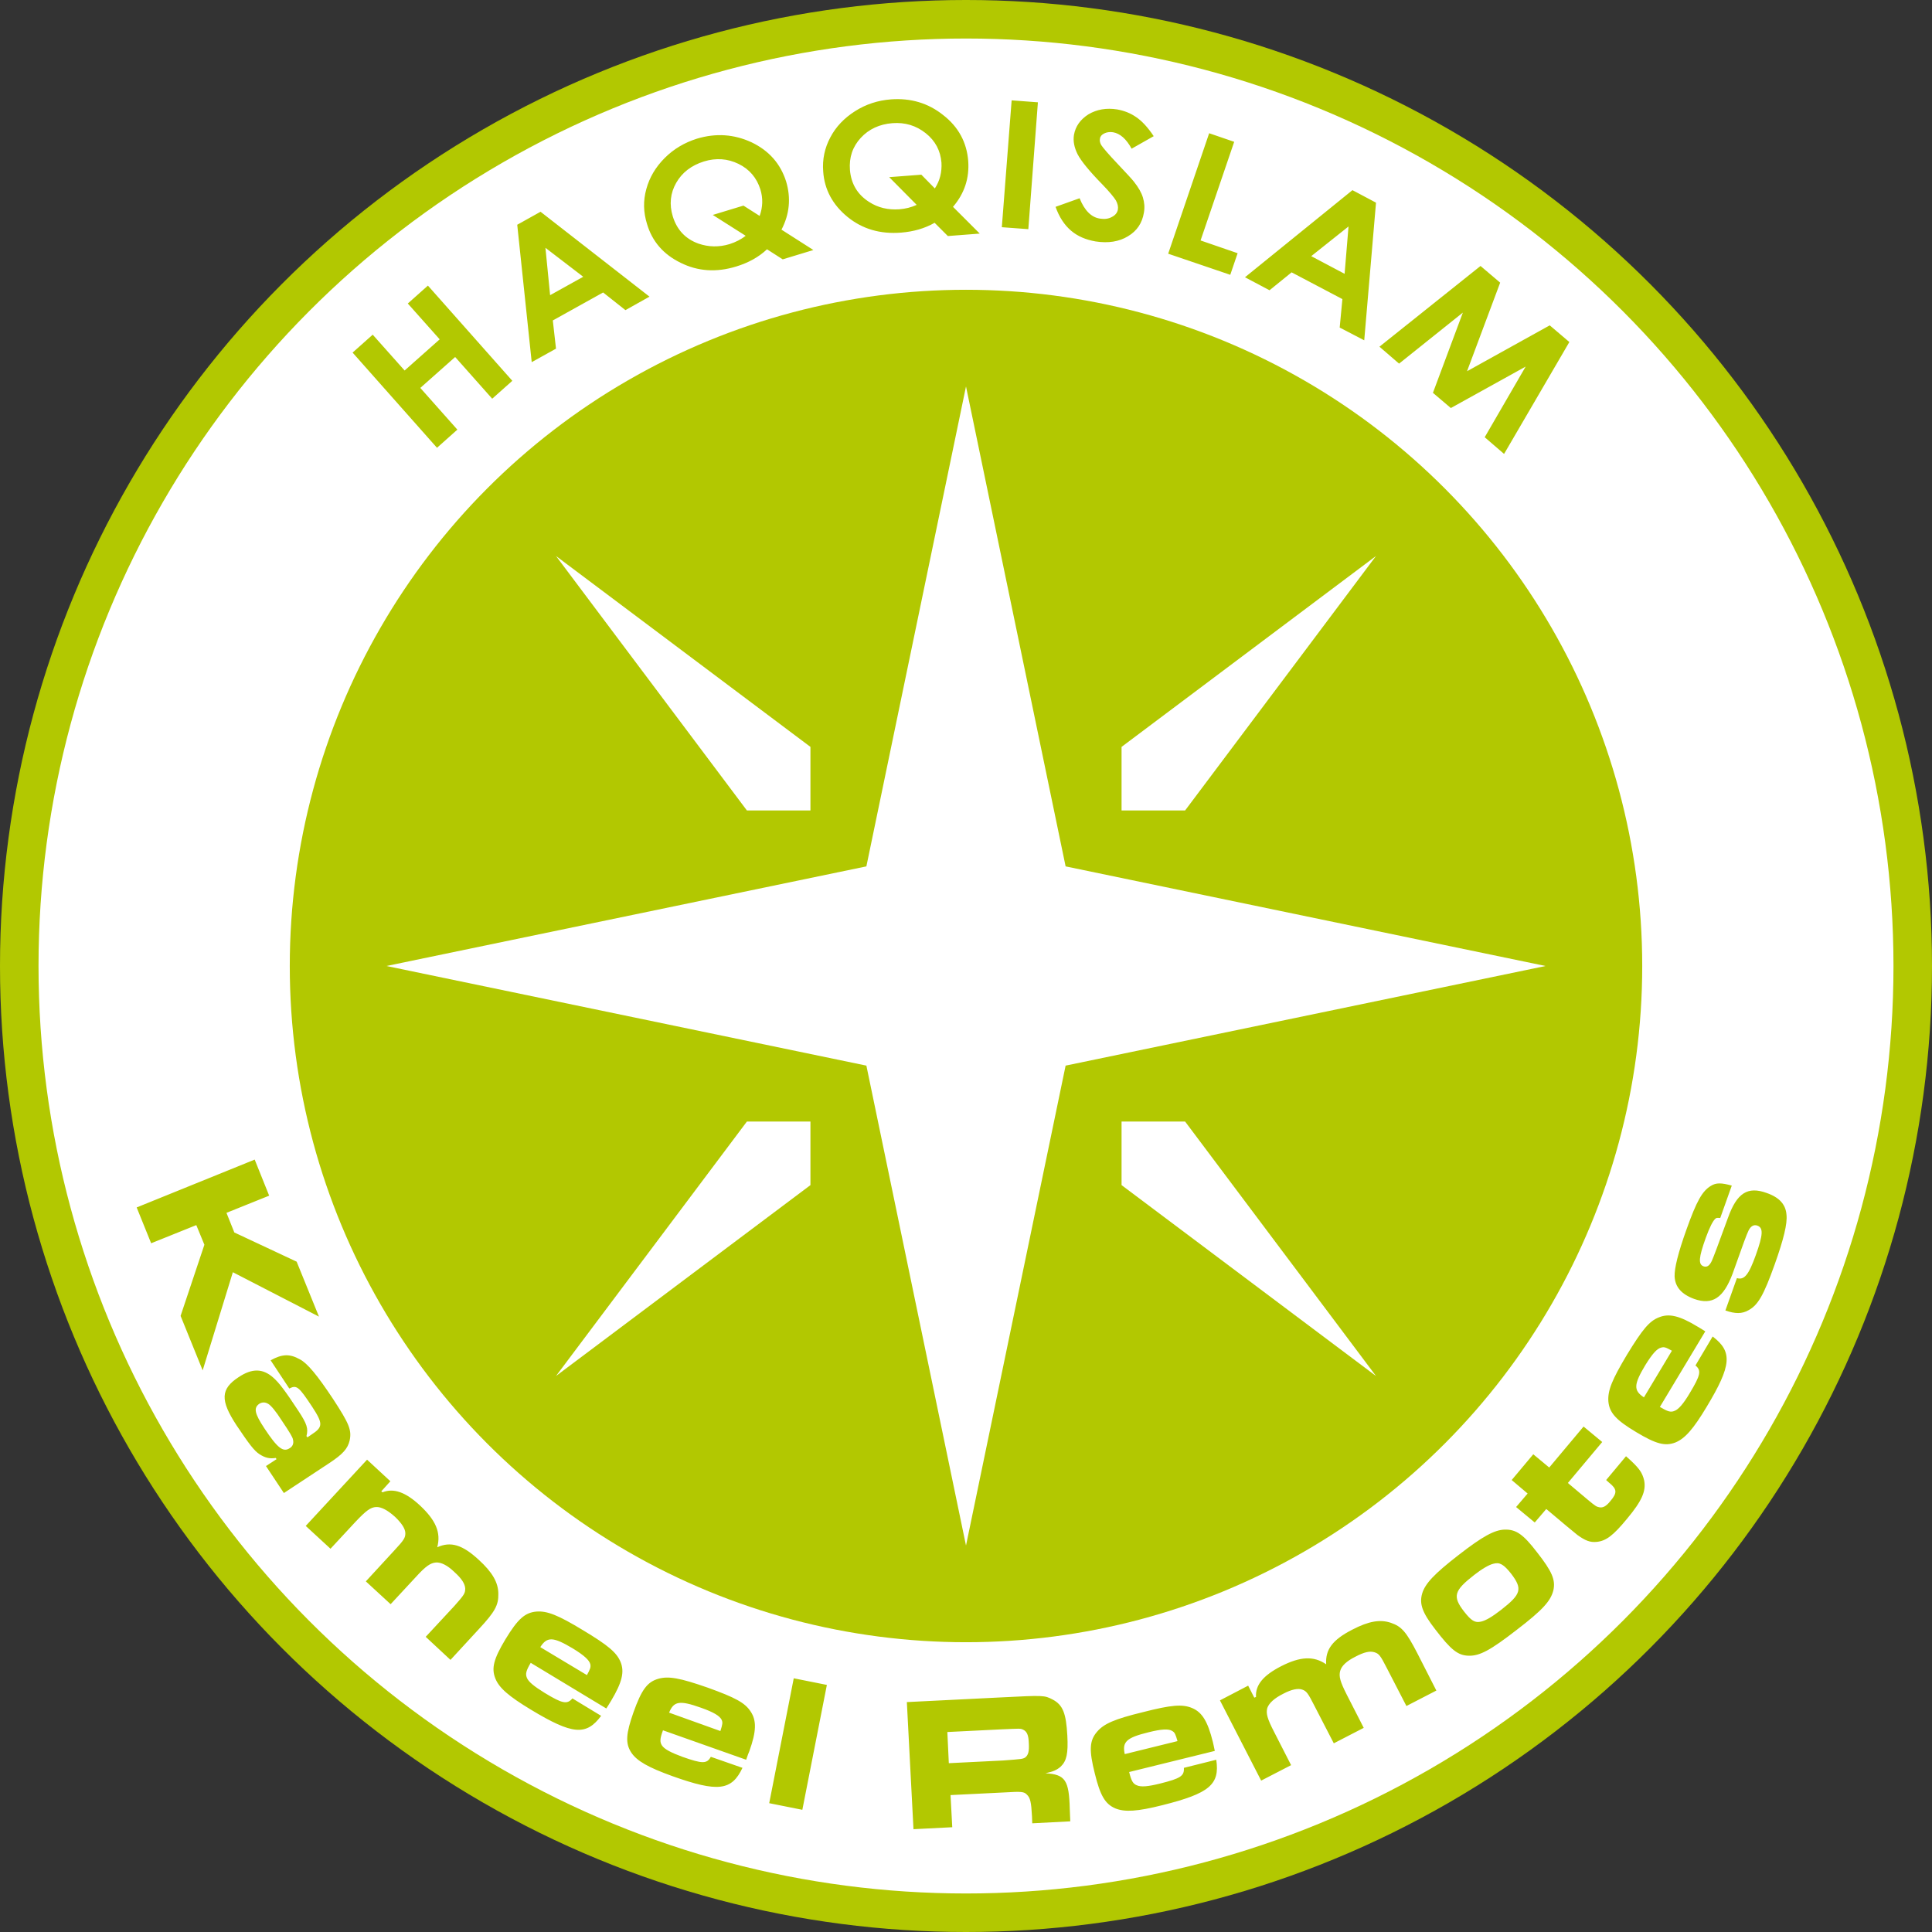 <?xml version="1.0" encoding="UTF-8" standalone="no"?>
<!-- Creator: CorelDRAW X7 -->

<svg
   xmlns:dc="http://purl.org/dc/elements/1.1/"
   xmlns:cc="http://creativecommons.org/ns#"
   xmlns:rdf="http://www.w3.org/1999/02/22-rdf-syntax-ns#"
   xmlns:svg="http://www.w3.org/2000/svg"
   xmlns="http://www.w3.org/2000/svg"
   xmlns:sodipodi="http://sodipodi.sourceforge.net/DTD/sodipodi-0.dtd"
   xmlns:inkscape="http://www.inkscape.org/namespaces/inkscape"
   xml:space="preserve"
   width="7.874in"
   height="7.874in"
   version="1.1"
   style="clip-rule:evenodd;fill-rule:evenodd;image-rendering:optimizeQuality;shape-rendering:geometricPrecision;text-rendering:geometricPrecision"
   viewBox="0 0 7874.001 7874.001"
   id="svg8733"
   inkscape:version="0.91 r13725"
   sodipodi:docname="image_4033.svg"><rect x="0" y="0" width="7874.001" height="7874.001" fill="#333333" stroke="none"/><sodipodi:namedview
     pagecolor="#ffffff"
     bordercolor="#666666"
     borderopacity="1"
     objecttolerance="10"
     gridtolerance="10"
     guidetolerance="10"
     inkscape:pageopacity="0"
     inkscape:pageshadow="2"
     inkscape:window-width="640"
     inkscape:window-height="480"
     id="namedview8757"
     showgrid="false"
     inkscape:zoom="0.23838384"
     inkscape:cx="736.83001"
     inkscape:cy="849.33005"
     inkscape:window-x="0"
     inkscape:window-y="0"
     inkscape:window-maximized="0"
     inkscape:current-layer="svg8733" /><defs
     id="defs8735"><style
       type="text/css"
       id="style8737"><![CDATA[
    .fil3 {fill:none}
    .fil0 {fill:#B2C801}
    .fil1 {fill:white}
    .fil2 {fill:#B2C801;fill-rule:nonzero}
   ]]></style></defs><g
     id="Layer_x0020_1"
     transform="translate(3937,-7063)"><circle
       class="fil0"
       cy="11000"
       r="3937"
       id="circle8741"
       cx="0"
       style="fill:#b2c801" /><circle
       class="fil1"
       cy="11000"
       r="3780"
       id="circle8743"
       cx="0"
       style="fill:#ffffff" /><circle
       class="fil0"
       cy="11000"
       r="2756"
       id="circle8745"
       cx="0"
       style="fill:#b2c801" /><path
       class="fil2"
       d="m -2500,8500 82,-73 130,146 143,-127 -130,-146 82,-73 344,388 -82,73 -151,-170 -142,126 151,170 -83,74 -344,-388 z m 671,-521 95,-53 444,346 -98,55 -91,-72 -205,114 13,115 -99,55 -59,-560 z m 115,94 19,193 135,-75 -154,-118 z m 962,-74 130,83 -125,38 -64,-41 c -34,32 -76,55 -125,70 -81,25 -157,20 -227,-15 -70,-34 -116,-87 -137,-158 -15,-48 -16,-95 -3,-142 13,-48 38,-90 75,-127 37,-37 81,-63 132,-79 77,-23 151,-18 222,15 71,34 118,87 141,160 20,67 14,133 -19,196 z m -89,-56 c 13,-36 14,-72 3,-108 -15,-47 -44,-82 -89,-104 -45,-22 -92,-25 -141,-10 -51,16 -89,45 -113,87 -24,42 -29,88 -14,137 17,55 52,92 105,111 41,14 83,15 126,2 25,-8 47,-19 66,-34 l -134,-85 125,-38 66,42 z m 788,-37 109,109 -130,10 -54,-54 c -40,23 -86,36 -136,40 -86,7 -159,-15 -219,-64 -60,-49 -94,-111 -99,-185 -4,-49 6,-96 29,-139 23,-44 57,-79 101,-107 44,-28 93,-44 146,-48 80,-6 152,15 213,64 62,48 96,111 102,187 5,70 -15,132 -62,187 z m -74,-75 c 21,-32 29,-67 27,-105 -4,-49 -25,-89 -64,-120 -39,-31 -84,-45 -136,-41 -52,4 -96,24 -129,60 -33,36 -48,79 -44,131 5,57 31,100 78,130 37,24 78,33 123,30 26,-2 49,-8 71,-18 l -112,-113 131,-10 55,56 z m 313,-359 107,8 -39,517 -108,-8 40,-517 z m 579,146 -90,51 c -22,-40 -47,-62 -76,-67 -14,-2 -26,0 -36,5 -10,5 -16,12 -17,21 -2,8 0,17 5,26 7,11 30,38 68,78 36,38 58,62 65,71 19,24 31,45 37,65 6,20 8,40 4,62 -7,42 -28,74 -65,96 -36,22 -80,29 -132,21 -40,-7 -73,-21 -100,-44 -27,-23 -48,-55 -63,-97 l 98,-35 c 20,50 48,78 83,83 19,3 35,1 49,-7 14,-7 22,-18 24,-30 2,-12 -1,-24 -8,-37 -8,-13 -26,-35 -54,-64 -54,-55 -88,-97 -102,-124 -14,-28 -19,-54 -15,-79 6,-35 26,-63 59,-84 34,-20 73,-27 117,-20 28,5 54,15 77,31 24,16 48,42 72,78 z m 226,-12 102,35 -137,402 151,52 -30,88 -253,-86 167,-491 z m 584,232 96,51 -48,561 -100,-52 11,-116 -207,-109 -90,73 -100,-53 438,-355 z m -16,148 -152,121 136,72 16,-193 z m 538,161 80,68 -135,361 337,-187 80,68 -266,456 -79,-68 167,-288 -305,169 -73,-62 122,-327 -260,208 -80,-69 412,-329 z"
       id="path8747"
       inkscape:connector-curvature="0"
       style="fill:#b2c801;fill-rule:nonzero" /><ellipse
       class="fil3"
       transform="matrix(1.394,0.805,-1.042,1.805,1.55188e-4,11000)"
       rx="2421"
       ry="1870"
       id="ellipse8749"
       cx="0"
       cy="0"
       style="fill:none" /><path
       class="fil2"
       d="m -2899,11789 -481,195 59,146 184,-74 33,80 -97,290 90,222 123,-400 351,181 -91,-224 -254,-119 -32,-80 174,-70 -59,-147 z m 141,933 c 30,-15 38,-9 93,74 45,69 45,83 -3,114 l -16,11 -4,-5 c 8,-31 2,-50 -33,-103 -54,-82 -78,-114 -103,-136 -42,-37 -86,-38 -141,-1 -73,48 -75,94 -8,196 51,76 72,104 94,118 22,14 40,19 66,15 l 3,5 -43,28 73,110 185,-122 c 56,-37 75,-59 83,-92 9,-43 -2,-69 -68,-170 -63,-95 -104,-145 -135,-161 -41,-23 -72,-22 -119,4 l 76,115 z m -31,130 c 33,49 45,69 46,78 4,15 -1,28 -13,35 -27,18 -50,0 -103,-80 -41,-62 -45,-84 -21,-101 12,-7 24,-7 37,1 10,6 30,29 54,67 z m 348,160 -250,270 101,93 103,-111 c 42,-44 60,-58 83,-59 21,-1 47,13 77,40 28,27 42,49 42,67 0,19 -6,28 -45,70 l -116,126 101,93 103,-111 c 40,-44 59,-57 82,-59 21,-1 46,11 75,39 30,27 43,48 44,67 0,19 -3,25 -44,71 l -117,126 101,94 117,-127 c 64,-69 79,-96 78,-142 0,-46 -24,-88 -80,-139 -66,-61 -114,-76 -169,-51 16,-60 -6,-110 -70,-170 -59,-55 -108,-72 -153,-54 l -5,-4 37,-41 -95,-88 z m 837,973 c -22,25 -40,22 -114,-23 -42,-26 -66,-45 -72,-62 -6,-15 -3,-28 16,-60 l 308,186 c 9,-13 17,-28 20,-32 44,-74 55,-117 38,-158 -16,-38 -50,-67 -153,-129 -102,-62 -146,-79 -189,-76 -47,4 -76,29 -127,113 -48,80 -58,118 -41,160 15,38 54,72 145,127 169,102 225,107 286,25 l -117,-71 z m -131,-209 c 28,-44 53,-42 132,5 46,28 68,48 72,65 2,12 0,19 -14,44 l -190,-114 z m 695,447 c -16,29 -34,29 -116,0 -46,-17 -73,-31 -83,-46 -9,-14 -9,-27 4,-62 l 339,120 c 5,-15 11,-31 13,-35 29,-81 30,-125 5,-162 -23,-35 -61,-56 -175,-97 -112,-39 -159,-48 -201,-36 -45,13 -68,44 -101,136 -31,88 -34,127 -9,165 23,34 68,60 168,96 185,66 241,59 285,-34 l -129,-45 z m -170,-180 c 19,-47 43,-51 130,-20 51,18 76,33 84,49 5,11 4,18 -5,46 l -209,-75 z m 508,-140 -100,509 135,27 100,-509 -135,-27 z m 488,615 158,-8 -7,-131 223,-11 c 65,-4 77,-3 88,9 14,13 18,31 21,89 l 1,28 155,-8 -2,-49 c -3,-119 -18,-142 -99,-147 33,-7 47,-14 62,-27 24,-23 31,-53 27,-127 -5,-90 -18,-124 -59,-146 -35,-18 -35,-18 -213,-9 l -382,19 27,518 z m 144,-269 -6,-127 222,-11 c 73,-3 75,-4 86,1 16,7 23,22 24,55 2,34 -2,49 -15,59 -11,6 -11,6 -89,12 l -222,11 z m 958,19 c 2,33 -13,43 -97,64 -48,12 -78,15 -95,7 -15,-6 -22,-17 -31,-54 l 349,-86 c -3,-16 -7,-32 -8,-37 -21,-84 -44,-121 -85,-138 -39,-16 -83,-13 -200,17 -115,28 -159,47 -187,80 -31,36 -33,75 -9,170 22,90 42,124 83,142 39,16 90,13 193,-13 191,-48 234,-84 219,-185 l -132,33 z m -241,-56 c -11,-50 7,-67 97,-89 52,-13 82,-15 97,-5 10,6 13,13 21,41 l -215,53 z m 388,-219 168,327 122,-63 -69,-135 c -28,-54 -34,-76 -28,-98 7,-20 29,-40 65,-58 34,-18 60,-23 77,-17 18,6 24,15 50,66 l 79,153 122,-63 -69,-135 c -27,-53 -33,-75 -27,-97 6,-21 26,-40 62,-58 36,-19 59,-24 78,-18 18,6 23,11 51,66 l 79,153 122,-63 -78,-153 c -44,-85 -63,-108 -107,-123 -44,-15 -91,-7 -158,28 -80,41 -110,81 -106,141 -51,-35 -106,-32 -184,8 -72,37 -105,76 -102,125 l -7,3 -25,-49 -115,60 z m 972,-592 c -98,76 -136,116 -148,157 -12,42 1,78 53,145 65,85 93,107 137,108 45,1 88,-22 195,-105 107,-82 139,-118 150,-162 9,-42 -5,-76 -67,-155 -56,-73 -85,-93 -131,-92 -42,1 -90,27 -189,104 z m 64,81 c 32,-25 61,-42 79,-46 25,-7 42,3 72,41 47,62 41,83 -41,147 -36,28 -63,44 -82,48 -25,6 -40,-4 -69,-41 -48,-62 -41,-85 41,-149 z m 153,-387 65,55 -47,55 76,63 47,-55 82,69 c 36,30 36,30 45,37 32,23 52,31 79,28 38,-4 67,-26 123,-94 61,-73 78,-113 70,-156 -8,-34 -21,-52 -74,-99 l -81,97 11,10 c 34,27 35,42 6,76 -17,21 -30,28 -45,25 -11,-2 -16,-5 -46,-30 l -82,-69 140,-167 -76,-63 -140,167 -65,-54 -88,105 z m 749,-467 c 25,21 21,39 -24,114 -25,42 -45,65 -61,71 -16,7 -28,3 -60,-16 l 185,-308 c -13,-8 -27,-17 -31,-19 -74,-45 -117,-55 -158,-38 -39,15 -67,49 -130,152 -61,102 -79,146 -76,190 4,46 30,76 114,126 80,48 117,58 159,42 39,-16 73,-54 128,-146 101,-168 106,-224 24,-286 l -70,118 z m -210,130 c -43,-28 -42,-52 6,-132 28,-45 47,-67 65,-71 12,-3 18,-1 43,13 l -114,190 z m 332,-354 c 40,14 68,14 94,-1 39,-21 62,-61 107,-187 36,-101 52,-166 48,-202 -3,-42 -29,-71 -81,-89 -77,-28 -121,0 -157,100 -49,134 -57,155 -66,176 -9,20 -20,28 -34,23 -22,-8 -20,-35 9,-116 16,-44 29,-69 39,-78 4,-4 8,-4 20,-3 l 47,-132 c -43,-12 -64,-12 -85,1 -35,21 -58,61 -100,179 -34,95 -49,157 -48,190 2,43 28,73 80,92 74,26 119,-4 156,-102 45,-127 57,-159 65,-176 9,-19 22,-26 36,-21 25,9 24,36 -6,120 -29,81 -47,103 -77,94 l -47,132 z"
       id="path8751"
       inkscape:connector-curvature="0"
       style="fill:#b2c801;fill-rule:nonzero" /><circle
       class="fil3"
       cy="11000"
       r="3898"
       id="circle8753"
       cx="0"
       style="fill:none" /><path
       class="fil1"
       d="m -1671,9329 1037,778 0,259 -259,0 -778,-1037 z m 4033,1671 -1956,406 -406,1956 -406,-1956 -1956,-406 1956,-406 406,-1956 406,1956 1956,406 z m -691,-1671 -778,1037 -259,0 0,-259 1037,-778 z m 0,3342 -1037,-778 0,-259 259,0 778,1037 z m -3342,0 778,-1037 259,0 0,259 -1037,778 z"
       id="path8755"
       inkscape:connector-curvature="0"
       style="fill:#ffffff" /></g></svg>